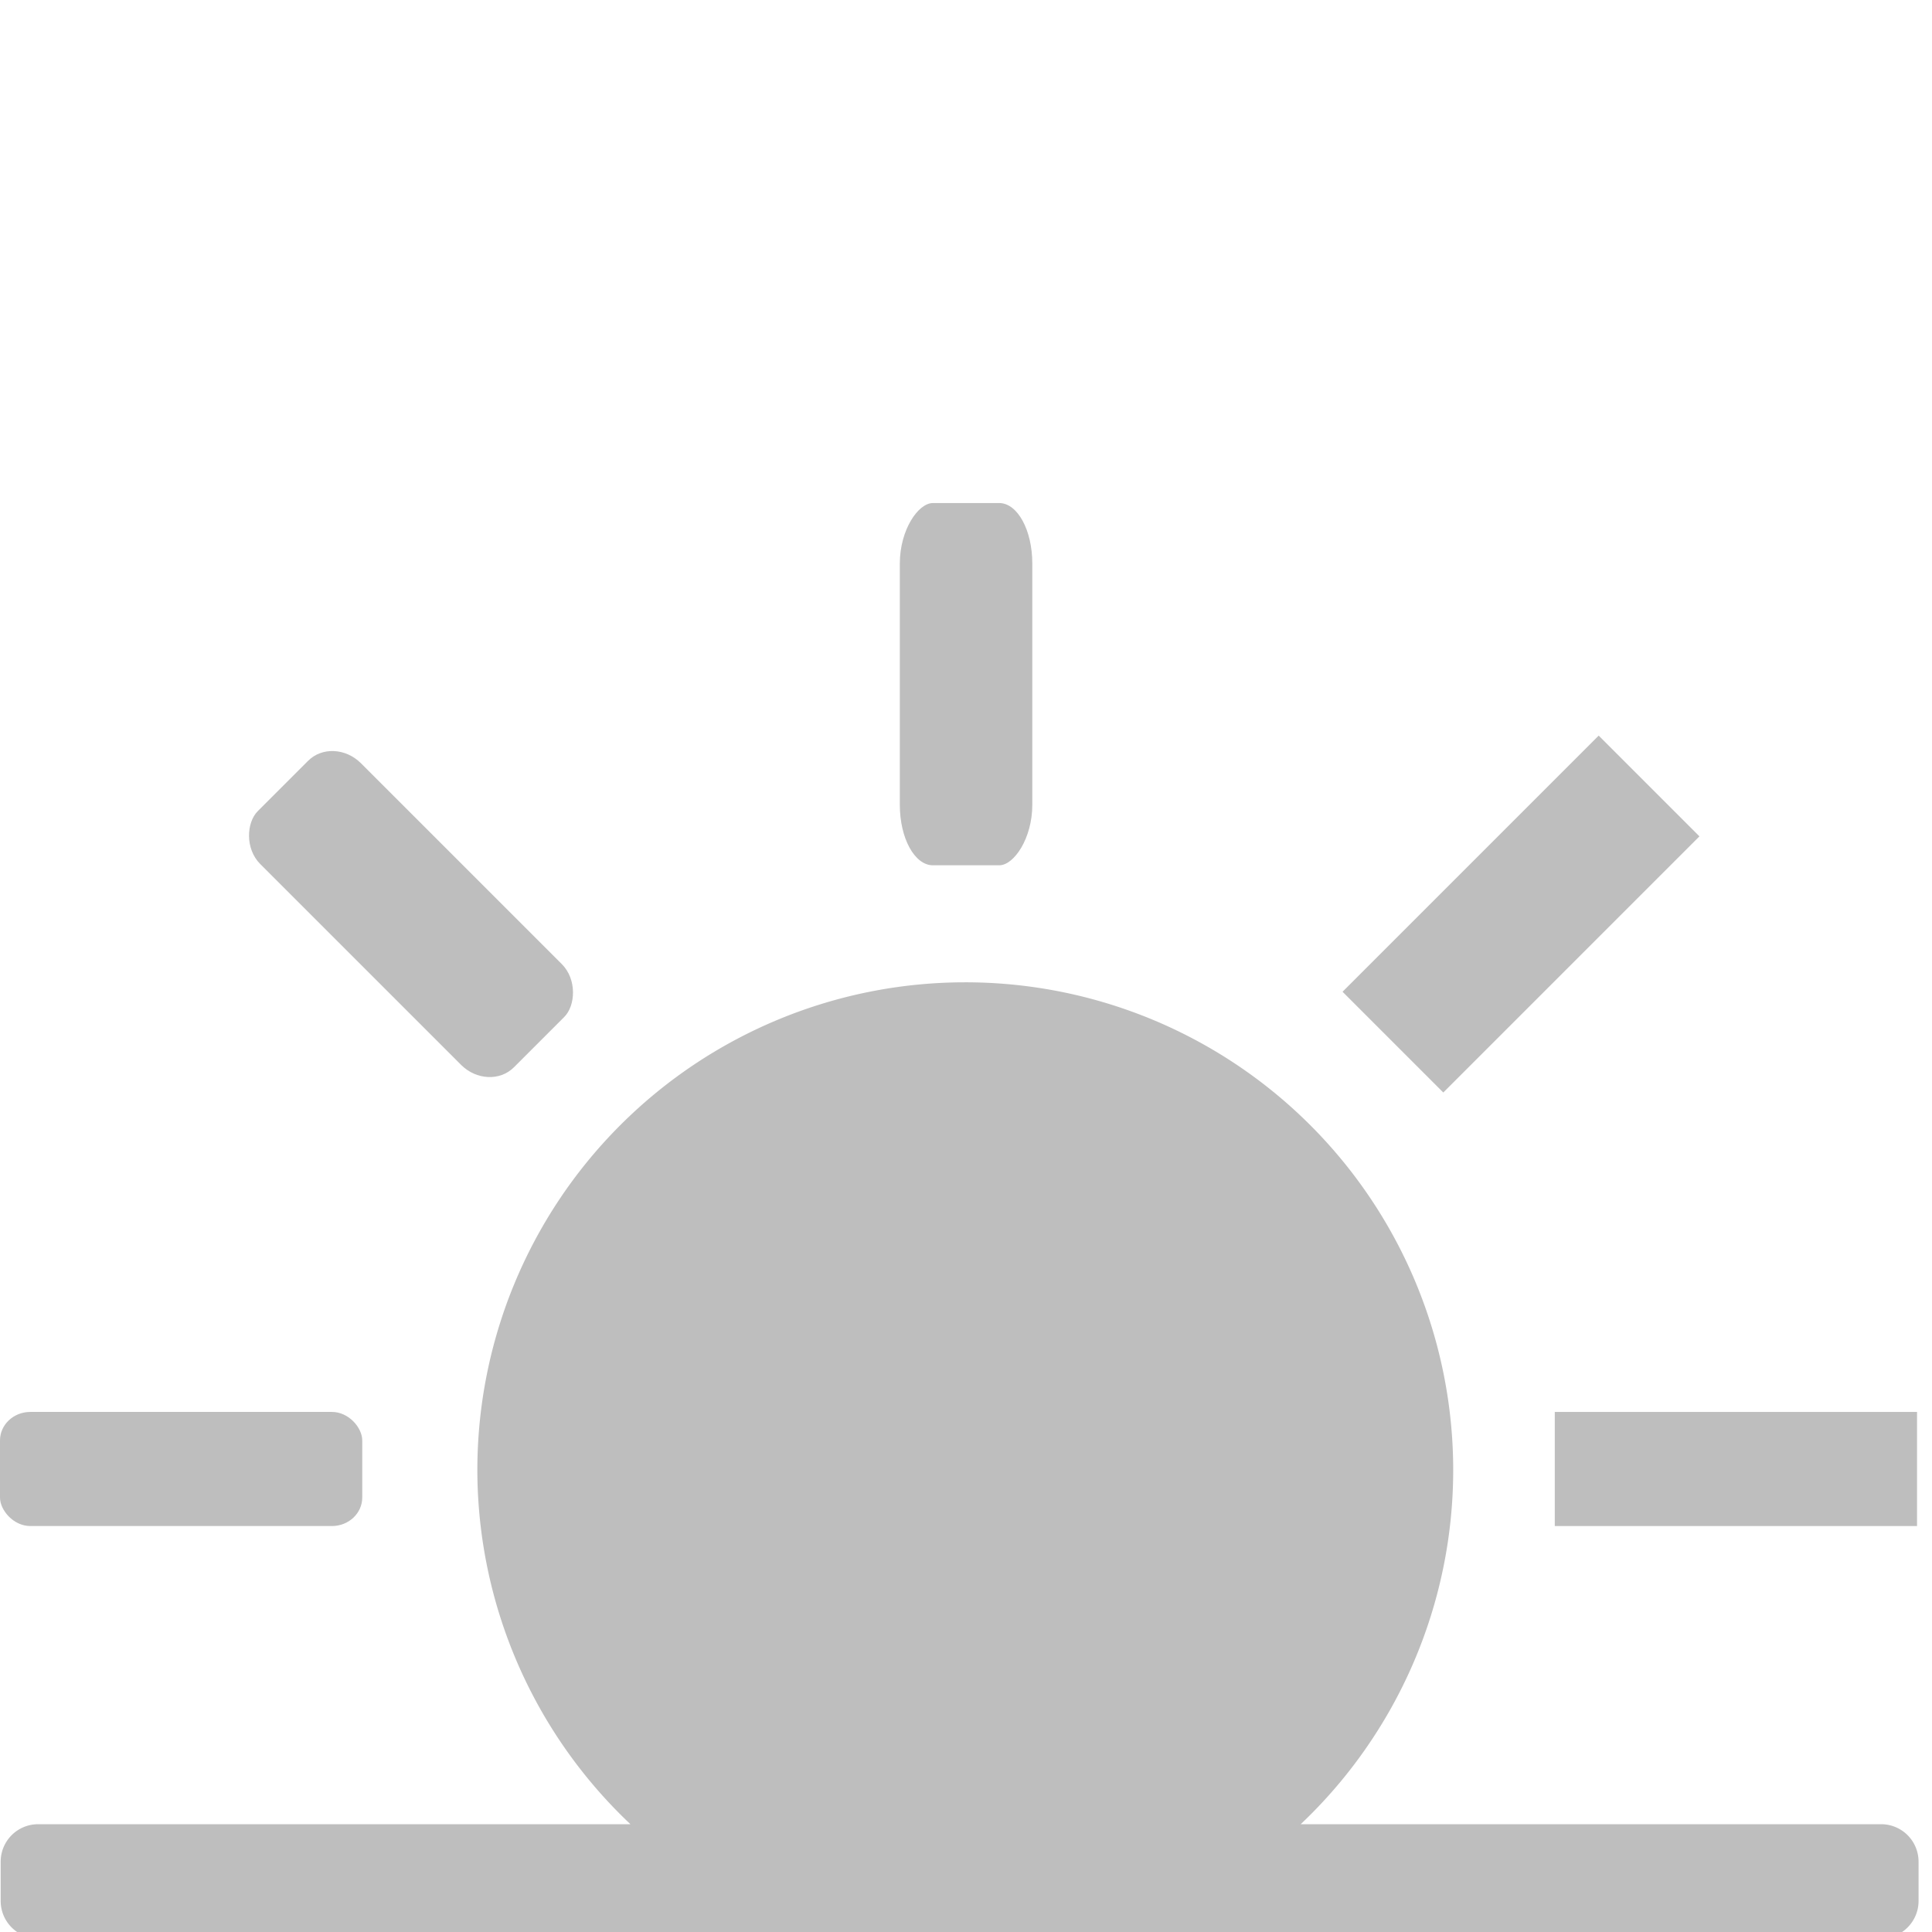 <?xml version="1.0" encoding="UTF-8" standalone="no"?>
<!-- Created with Inkscape (http://www.inkscape.org/) -->

<svg
   xmlns:dc="http://purl.org/dc/elements/1.1/"
   xmlns:cc="http://creativecommons.org/ns#"
   xmlns:rdf="http://www.w3.org/1999/02/22-rdf-syntax-ns#"
   xmlns:svg="http://www.w3.org/2000/svg"
   xmlns="http://www.w3.org/2000/svg"
   xmlns:sodipodi="http://sodipodi.sourceforge.net/DTD/sodipodi-0.dtd"
   xmlns:inkscape="http://www.inkscape.org/namespaces/inkscape"
   sodipodi:docname="my-redshift-sun-semi-up-symbolic.svg"
   height="17.067"
   id="svg7384"
   inkscape:version="0.92.0 r"
   version="1.1"
   width="17.067"
   viewBox="0 0 16 16">
  <sodipodi:namedview
     inkscape:bbox-nodes="false"
     inkscape:bbox-paths="true"
     bordercolor="#666666"
     borderopacity="1"
     inkscape:current-layer="layer9"
     inkscape:cx="3.1976748"
     inkscape:cy="7.164282"
     gridtolerance="10"
     inkscape:guide-bbox="true"
     guidetolerance="10"
     id="namedview88"
     inkscape:object-nodes="false"
     inkscape:object-paths="false"
     objecttolerance="10"
     pagecolor="#3a3b39"
     inkscape:pageopacity="1"
     inkscape:pageshadow="2"
     showborder="false"
     showgrid="false"
     showguides="true"
     inkscape:snap-bbox="true"
     inkscape:snap-bbox-midpoints="false"
     inkscape:snap-global="true"
     inkscape:snap-grids="true"
     inkscape:snap-nodes="true"
     inkscape:snap-others="false"
     inkscape:snap-to-guides="true"
     inkscape:window-height="1021"
     inkscape:window-maximized="1"
     inkscape:window-width="1920"
     inkscape:window-x="0"
     inkscape:window-y="27"
     inkscape:zoom="22.627416">
    <inkscape:grid
       empspacing="2"
       enabled="true"
       id="grid4866"
       originx="160"
       originy="100"
       snapvisiblegridlinesonly="true"
       spacingx="1"
       spacingy="1"
       type="xygrid"
       visible="true" />
    <inkscape:grid
       color="#000000"
       empcolor="#000000"
       empopacity="0"
       empspacing="4"
       enabled="true"
       id="grid5968"
       opacity="0.125"
       originx="160"
       originy="100"
       snapvisiblegridlinesonly="true"
       spacingx="0.5"
       spacingy="0.5"
       type="xygrid"
       visible="true" />
    <sodipodi:guide
       position="0,17.484"
       orientation="1,0"
       id="guide4544"
       inkscape:locked="false" />
    <sodipodi:guide
       position="-6.712,0"
       orientation="0,1"
       id="guide4546"
       inkscape:locked="false" />
    <sodipodi:guide
       position="15.889,2.299"
       orientation="1,0"
       inkscape:locked="false"
       id="guide4560" />
  </sodipodi:namedview>
  <title
     id="title9167">Gnome Symbolic Icon Theme</title>
  <defs
     id="defs7386" />
  <g
     inkscape:groupmode="layer"
     id="layer9"
     inkscape:label="status"
     style="display:inline"
     transform="translate(-81,-317)">
    <path
       style="color:#bebebe;display:inline;overflow:visible;visibility:visible;fill:#bebebe;fill-opacity:1;fill-rule:nonzero;stroke:none;stroke-width:3.376;marker:none;enable-background:new"
       d="M 8.531 8.682 A 4.312 4.312 0 0 0 4.219 12.994 A 4.312 4.312 0 0 0 5.572 16.123 L 0.338 16.123 C 0.154 16.123 0.006 16.271 0.006 16.455 L 0.006 16.801 C 0.006 16.984 0.154 17.133 0.338 17.133 L 16.625 17.133 C 16.809 17.133 16.957 16.984 16.957 16.801 L 16.957 16.455 C 16.957 16.271 16.809 16.123 16.625 16.123 L 11.496 16.123 A 4.312 4.312 0 0 0 12.844 12.994 A 4.312 4.312 0 0 0 8.531 8.682 z "
       transform="matrix(0.937,0,0,0.937,81,317)"
       id="rect4556" />
    <rect
       height="0.945"
       id="rect4906-43-6"
       rx="0.251"
       ry="0.236"
       style="color:#bebebe;display:inline;overflow:visible;visibility:visible;fill:#bebebe;fill-opacity:1;fill-rule:nonzero;stroke:none;stroke-width:1.375;marker:none;enable-background:new"
       width="3"
       x="81"
       y="328.693" />
    <rect
       height="0.945"
       id="rect4906-4-6-6"
       rx="0"
       ry="0.352"
       style="color:#bebebe;display:inline;overflow:visible;visibility:visible;fill:#bebebe;fill-opacity:1;fill-rule:nonzero;stroke:none;stroke-width:1.375;marker:none;enable-background:new"
       width="3"
       x="93.876"
       y="328.693" />
    <rect
       height="1.097"
       id="rect8392"
       rx="0.5"
       ry="0.274"
       style="color:#bebebe;display:inline;overflow:visible;visibility:visible;fill:#bebebe;fill-opacity:1;fill-rule:nonzero;stroke:none;stroke-width:1.481;marker:none;enable-background:new"
       transform="rotate(-90)"
       width="3"
       x="-324.166"
       y="88.452" />
    <rect
       y="-170.413"
       x="-290.688"
       width="3"
       transform="rotate(-135)"
       style="color:#bebebe;display:inline;overflow:visible;visibility:visible;fill:#bebebe;fill-opacity:1;fill-rule:nonzero;stroke:none;stroke-width:1.536;marker:none;enable-background:new"
       ry="0.295"
       rx="0.324"
       id="rect4550"
       height="1.18" />
    <rect
       height="1.18"
       id="rect4554"
       rx="0.397"
       ry="0"
       style="color:#bebebe;display:inline;overflow:visible;visibility:visible;fill:#bebebe;fill-opacity:1;fill-rule:nonzero;stroke:none;stroke-width:1.536;marker:none;enable-background:new"
       transform="rotate(-45)"
       width="3"
       x="-164.823"
       y="295.098" />
  </g>
  <g
     inkscape:groupmode="layer"
     id="layer10"
     inkscape:label="devices"
     style="display:inline"
     transform="translate(-81,-317)" />
  <g
     inkscape:groupmode="layer"
     id="layer11"
     inkscape:label="apps"
     transform="translate(-81,-317)" />
  <g
     inkscape:groupmode="layer"
     id="layer13"
     inkscape:label="places"
     style="display:inline"
     transform="translate(-81,-317)" />
  <g
     inkscape:groupmode="layer"
     id="layer14"
     inkscape:label="mimetypes"
     transform="translate(-81,-317)" />
  <g
     inkscape:groupmode="layer"
     id="layer15"
     inkscape:label="emblems"
     style="display:inline"
     transform="translate(-81,-317)" />
  <g
     inkscape:groupmode="layer"
     id="g71291"
     inkscape:label="emotes"
     style="display:inline"
     transform="translate(-81,-317)" />
  <g
     inkscape:groupmode="layer"
     id="g4953"
     inkscape:label="categories"
     style="display:inline"
     transform="translate(-81,-317)" />
  <g
     inkscape:groupmode="layer"
     id="layer12"
     inkscape:label="actions"
     style="display:inline"
     transform="translate(-81,-317)" />
</svg>
